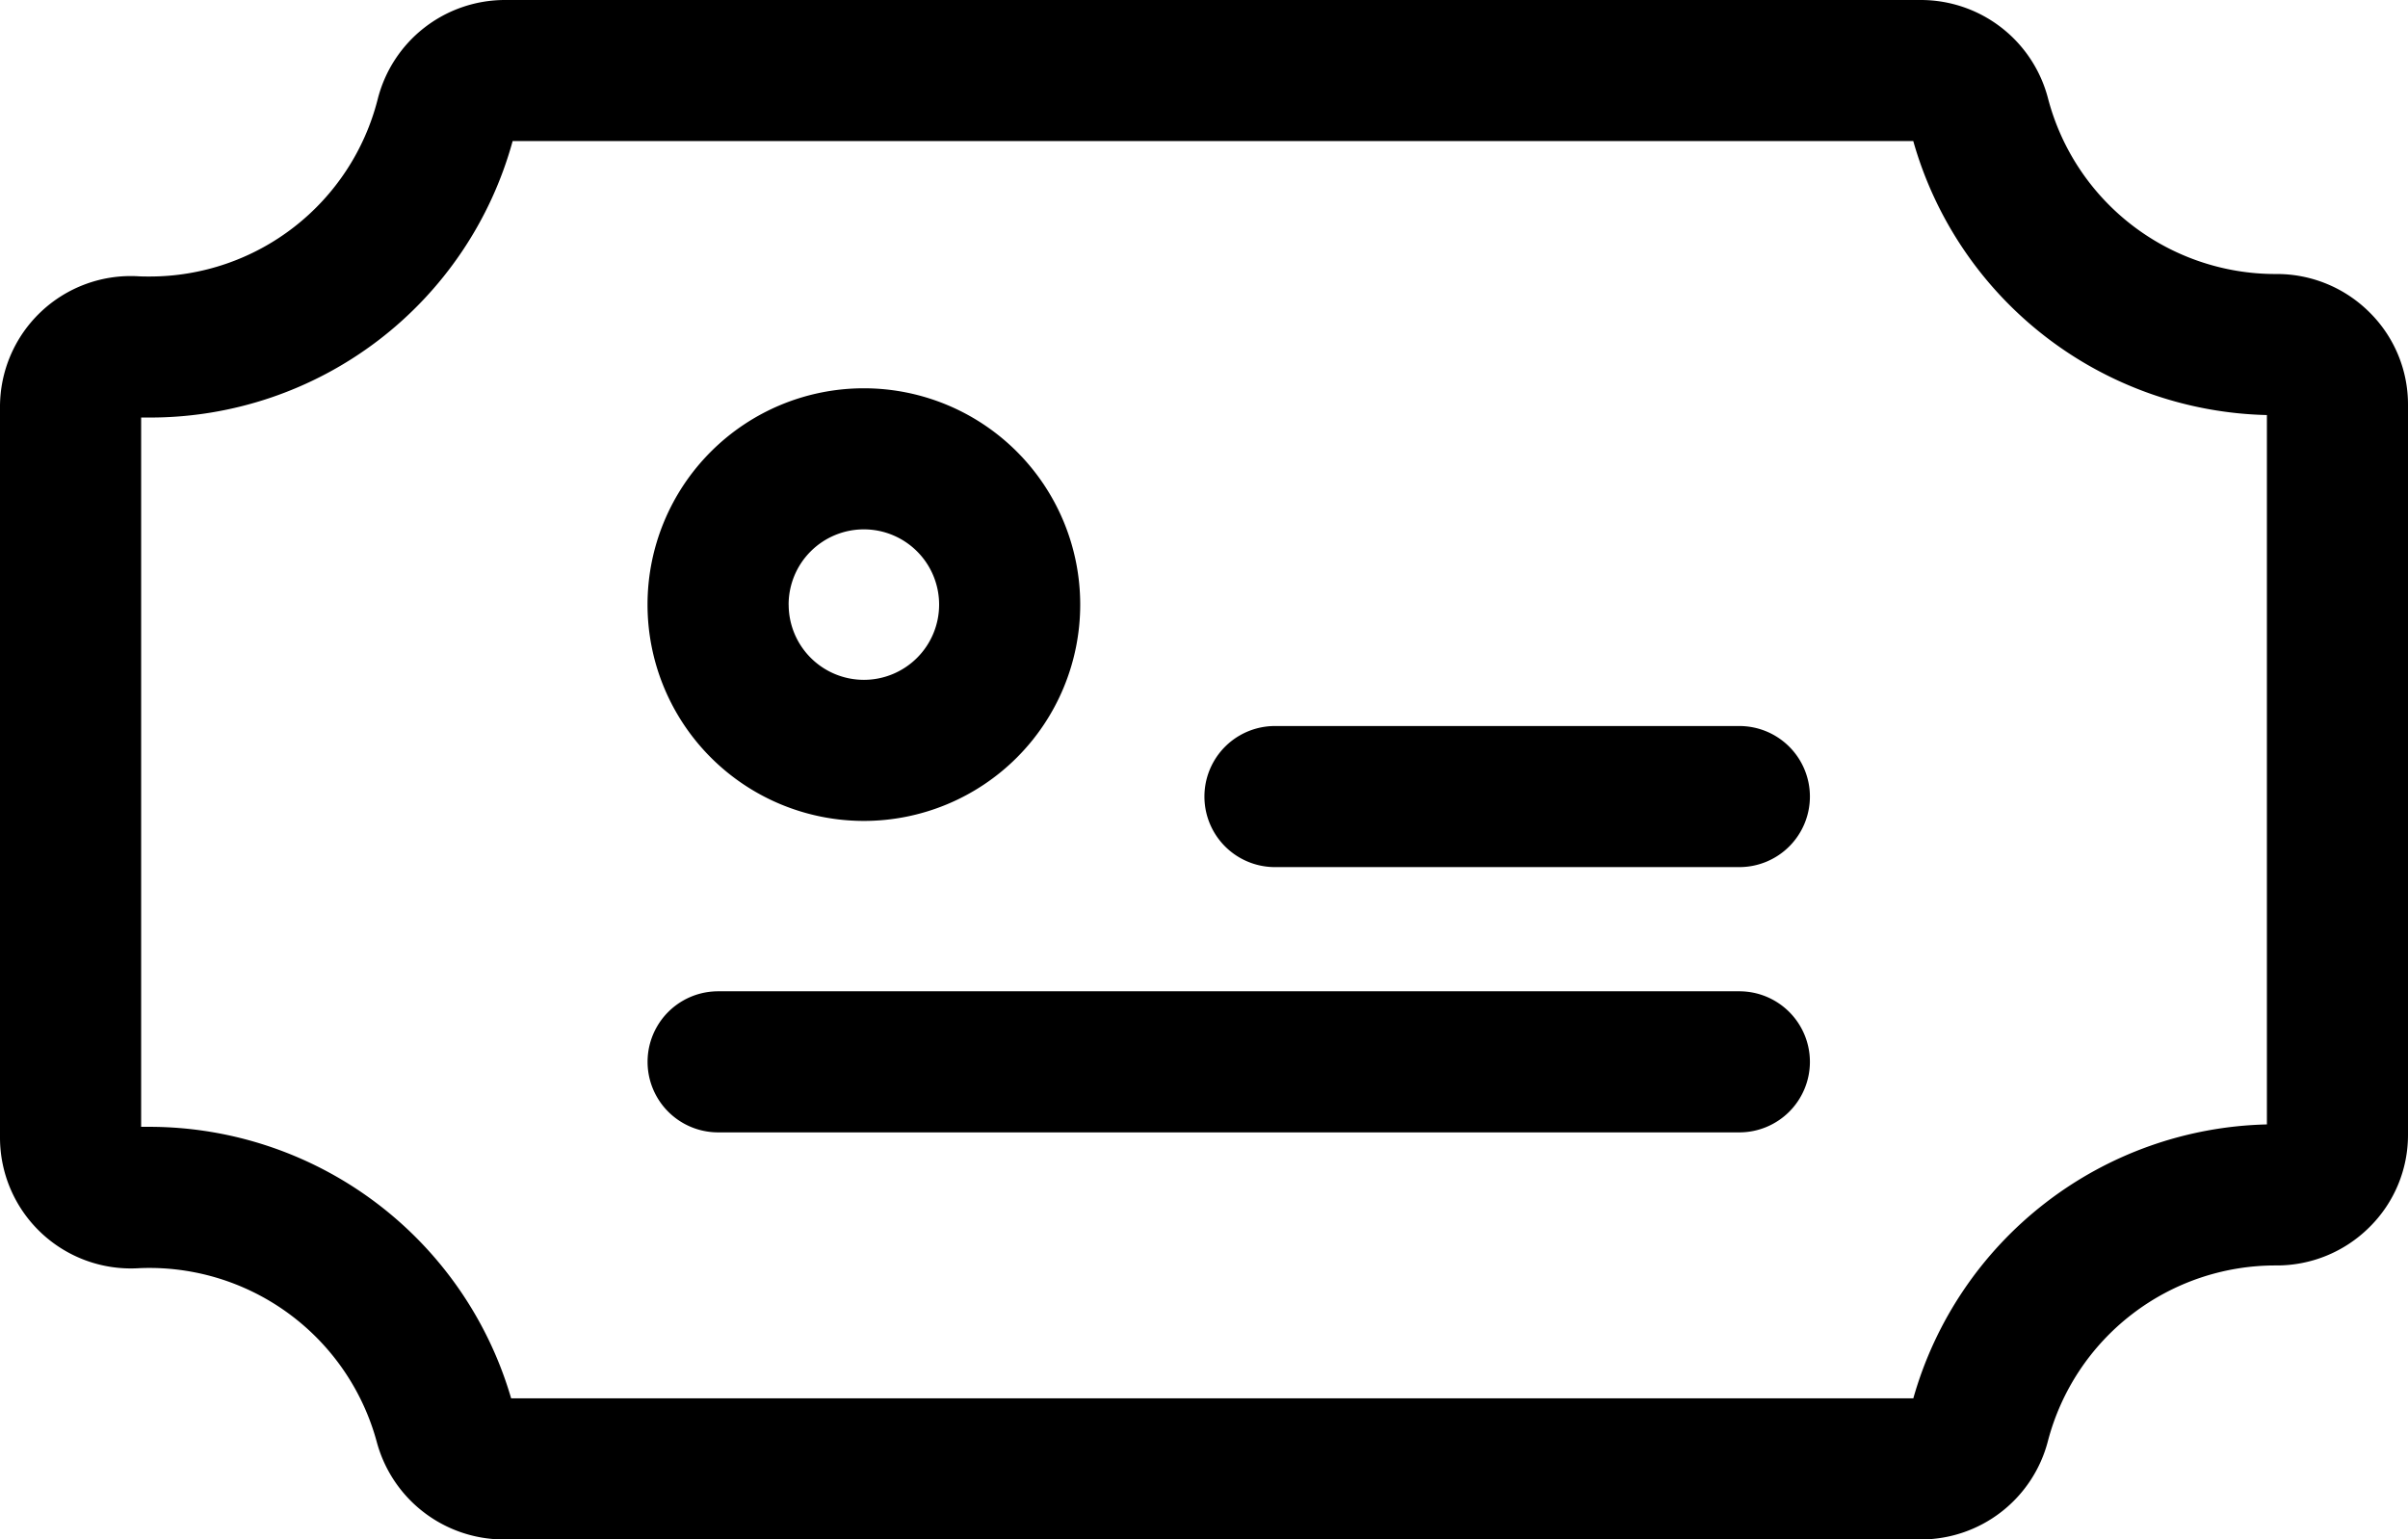 <svg viewBox="0 0 512 327.37">
	<path d="M435.44,306.43a50,50,0,0,1,48.41-37.33h.1a27.88,27.88,0,0,0,19.9-8.19A27.54,27.54,0,0,0,512,241.27V86.09a27.55,27.55,0,0,0-8.15-19.64A27.86,27.86,0,0,0,484,58.27h-.13a50,50,0,0,1-48.41-37.34A27.94,27.94,0,0,0,408.48,0H107.3a27.91,27.91,0,0,0-27,21.13A50,50,0,0,1,31.8,58.8c-.86,0-1.72,0-2.57-.06A27.81,27.81,0,0,0,0,86.52V241.91A27.83,27.83,0,0,0,29.24,269.7c.84-.05,1.7-.07,2.56-.07a50.09,50.09,0,0,1,48.31,37A28,28,0,0,0,107,327.37H408.48A27.91,27.91,0,0,0,435.44,306.43Zm-326.76-9.07h0A80.16,80.16,0,0,0,31.8,239.62l-1.79,0V88.79c.6,0,1.2,0,1.79,0A79.94,79.94,0,0,0,109,30H406.81A80.06,80.06,0,0,0,482,88.26V239.11a80.05,80.05,0,0,0-75.18,58.25Z" />
	<path d="M384.83,169.39a15,15,0,0,0-15-15H271.09a15,15,0,0,0,0,30h98.74A15,15,0,0,0,384.83,169.39Z" />
	<path d="M384.83,225.8a15,15,0,0,0-15-15H152.69a15,15,0,1,0,0,30H369.83A15,15,0,0,0,384.83,225.8Z" />
	<path d="M229.68,128.57a46,46,0,1,0-46,46A46,46,0,0,0,229.68,128.57Zm-62,0a16,16,0,1,1,16,16A16,16,0,0,1,167.69,128.57Z" />
</svg>
